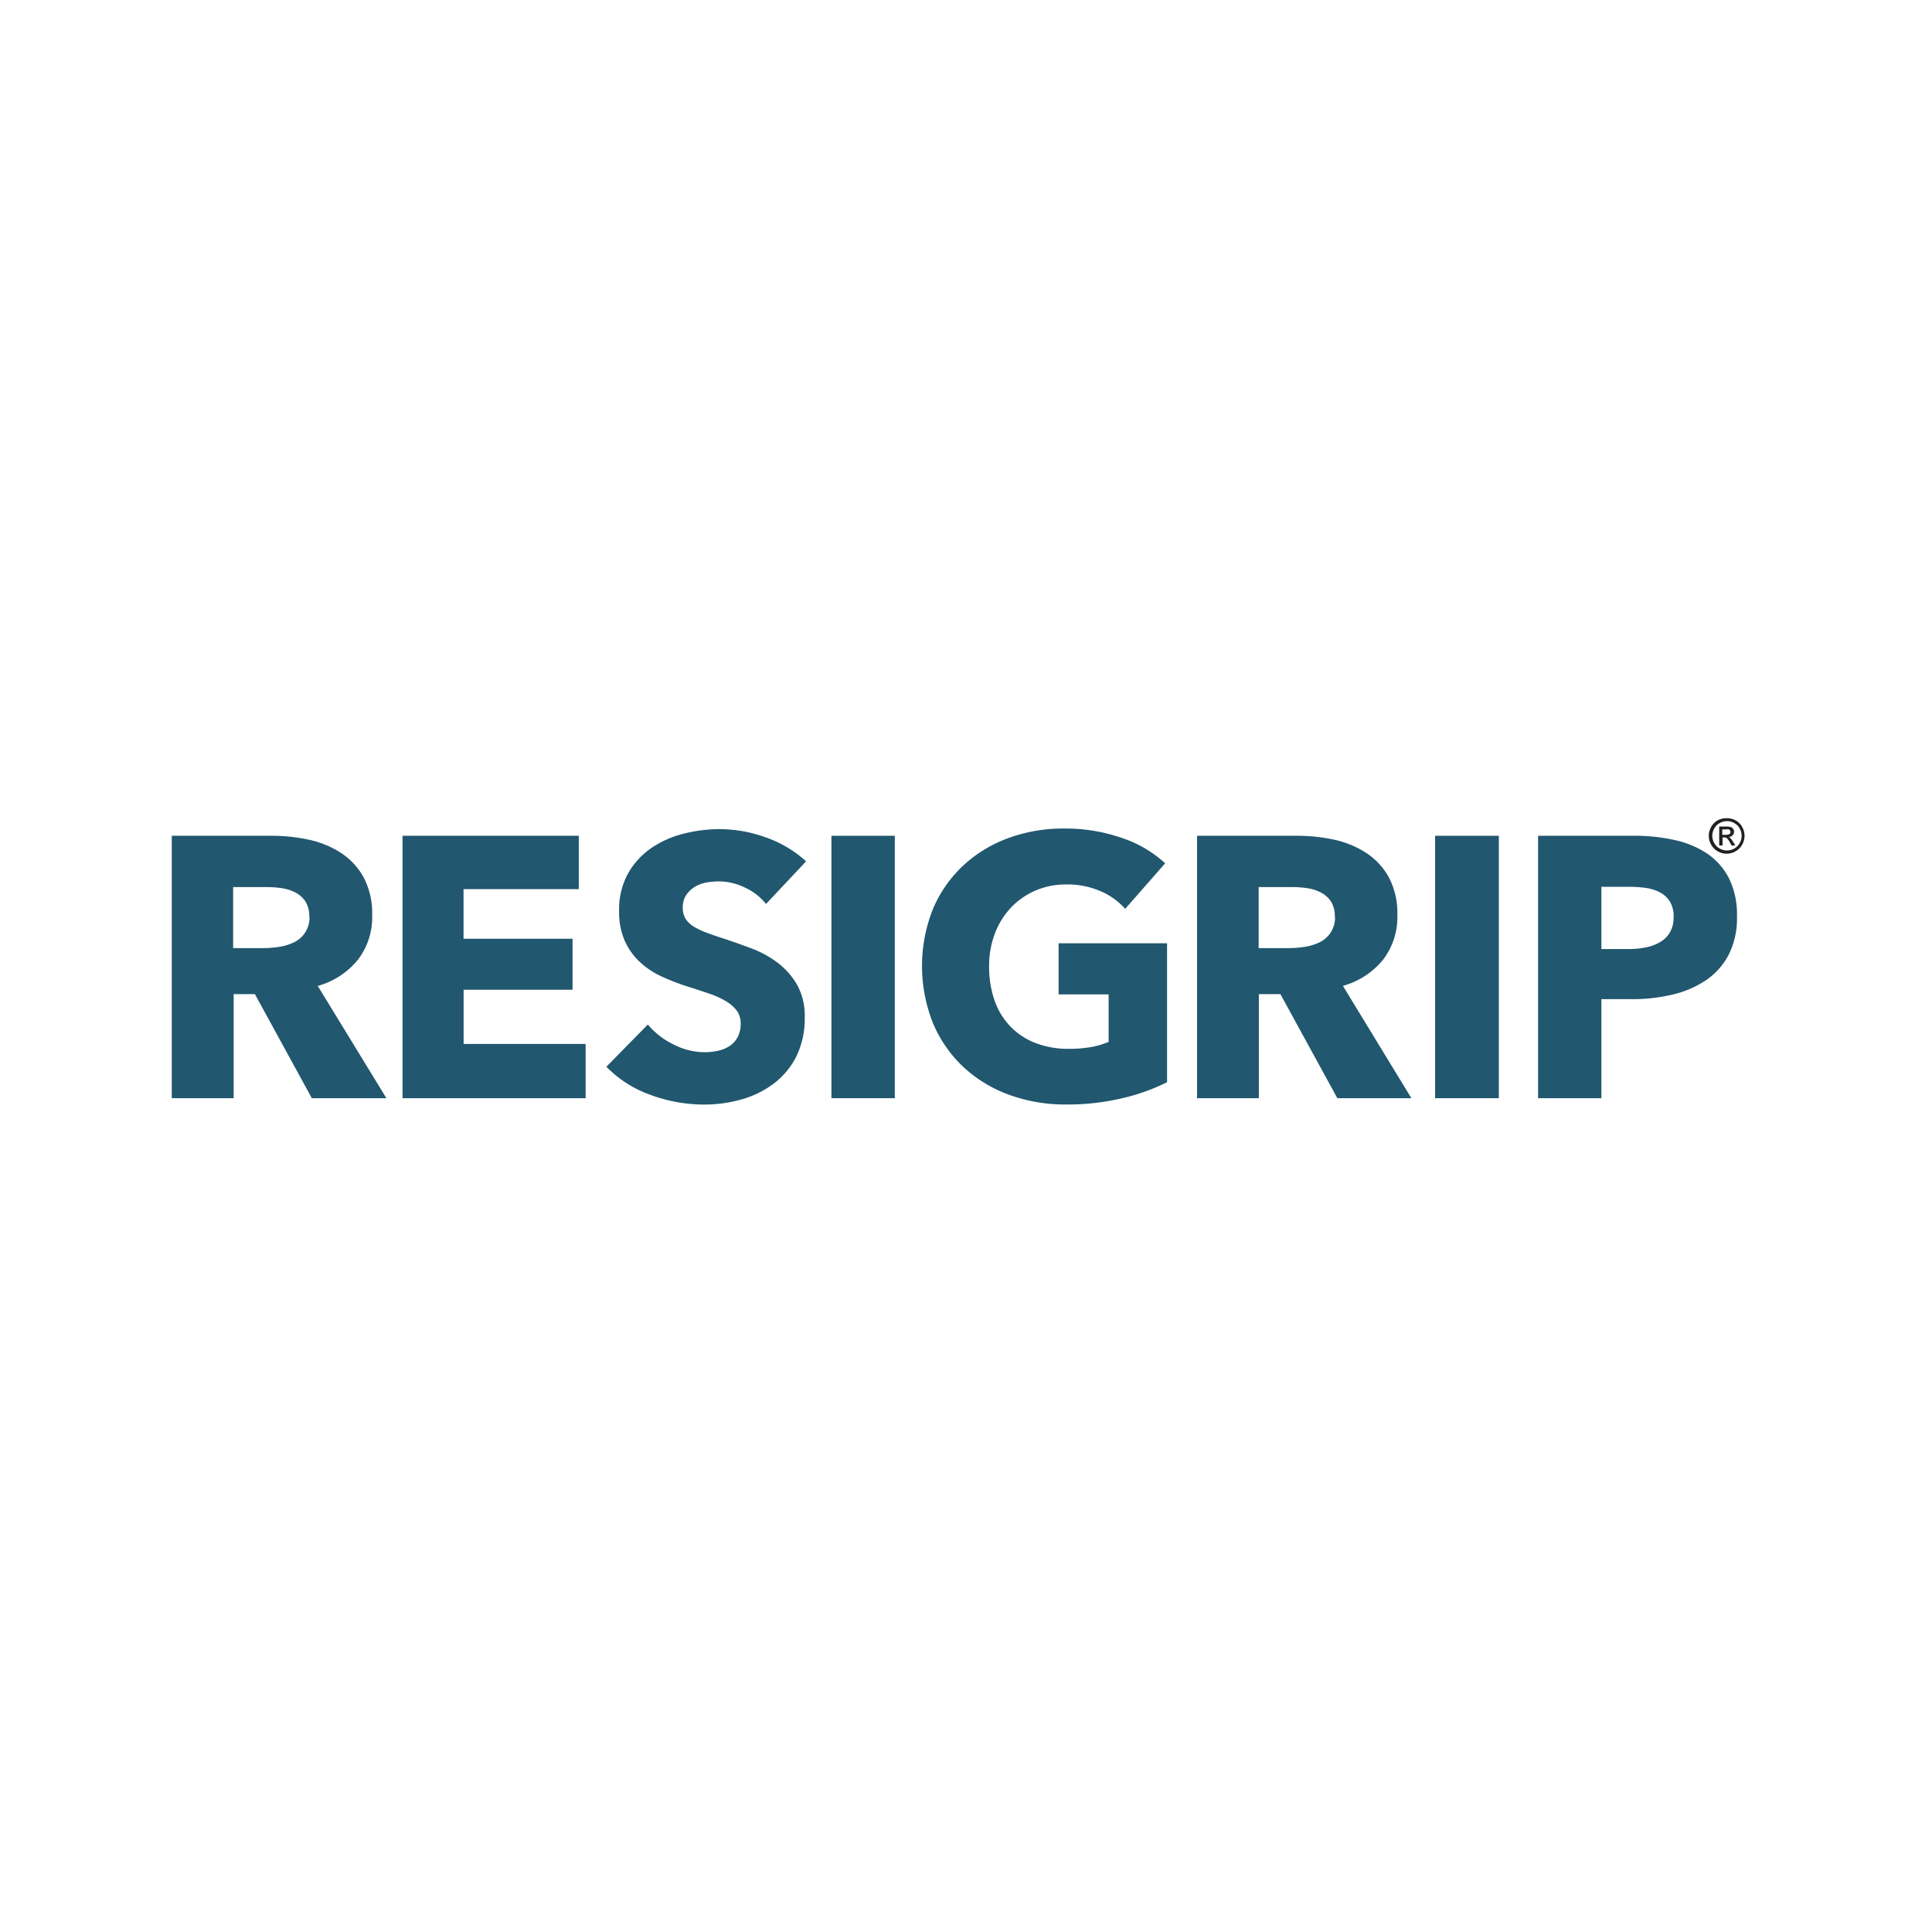 <svg id="Layer_1" data-name="Layer 1" xmlns="http://www.w3.org/2000/svg" viewBox="0 0 285 285"><defs><style>.cls-1{fill:#21576f;}.cls-2{fill:#231f20;}</style></defs><title>Webpage logo 285x285px</title><path class="cls-1" d="M46,162l-8.4-15.35H34.47V162H25.34V123.29H40.09a25.66,25.66,0,0,1,5.43.57,14.16,14.16,0,0,1,4.75,1.94,10.15,10.15,0,0,1,3.36,3.61A11.27,11.27,0,0,1,54.9,135a10.28,10.28,0,0,1-2.13,6.61,11.62,11.62,0,0,1-5.9,3.83L57,162Zm-.38-26.83a3.87,3.87,0,0,0-.58-2.21,3.94,3.94,0,0,0-1.48-1.31,6.47,6.47,0,0,0-2-.63,14.91,14.91,0,0,0-2.17-.16h-5v9h4.45a15,15,0,0,0,2.36-.19,7.5,7.5,0,0,0,2.2-.68,4,4,0,0,0,2.25-3.82Z"/><path class="cls-1" d="M59.38,162V123.29h26v7.87h-17v7.32H84.46V146H68.39v8h18v8Z"/><path class="cls-1" d="M113,133.35a8.43,8.43,0,0,0-3.14-2.43,8.84,8.84,0,0,0-3.74-.9,11.12,11.12,0,0,0-1.88.16,4.87,4.87,0,0,0-1.72.63,4.25,4.25,0,0,0-1.28,1.2,3.2,3.2,0,0,0-.52,1.88,3.05,3.05,0,0,0,.41,1.64,3.66,3.66,0,0,0,1.2,1.15,10.68,10.68,0,0,0,1.89.9q1.09.41,2.46.85,2,.66,4.1,1.45a15.29,15.29,0,0,1,3.88,2.1,11,11,0,0,1,2.9,3.25,9.36,9.36,0,0,1,1.15,4.83,12.65,12.65,0,0,1-1.23,5.76,11.5,11.5,0,0,1-3.31,4,14.17,14.17,0,0,1-4.75,2.35,20,20,0,0,1-5.52.77,22.8,22.8,0,0,1-8-1.45,17,17,0,0,1-6.45-4.13l6.12-6.23a11.29,11.29,0,0,0,3.74,2.92,10.14,10.14,0,0,0,4.62,1.17,9.36,9.36,0,0,0,2-.22,5,5,0,0,0,1.72-.71,3.59,3.59,0,0,0,1.17-1.31,4.15,4.15,0,0,0,.44-2,3.11,3.11,0,0,0-.55-1.86,5.35,5.35,0,0,0-1.56-1.39,12.65,12.65,0,0,0-2.52-1.15q-1.5-.52-3.41-1.12a32.43,32.43,0,0,1-3.63-1.42,12.19,12.19,0,0,1-3.17-2.1,9.73,9.73,0,0,1-2.24-3.11,10.55,10.55,0,0,1-.85-4.45,10.94,10.94,0,0,1,1.31-5.52A11.39,11.39,0,0,1,96,125.15a14.81,14.81,0,0,1,4.81-2.16,21.82,21.82,0,0,1,5.41-.68,20.09,20.09,0,0,1,6.69,1.2,17.25,17.25,0,0,1,6,3.55Z"/><path class="cls-1" d="M122.65,162V123.29H132V162Z"/><path class="cls-1" d="M165.56,162a34.82,34.82,0,0,1-8.28.93,24,24,0,0,1-8.55-1.48,19.73,19.73,0,0,1-6.72-4.15,18.9,18.9,0,0,1-4.4-6.42,22.73,22.73,0,0,1,0-16.75,18.67,18.67,0,0,1,4.45-6.42,19.72,19.72,0,0,1,6.66-4.07,23.52,23.52,0,0,1,8.25-1.42,25.35,25.35,0,0,1,8.52,1.39,17.64,17.64,0,0,1,6.39,3.74l-5.9,6.72a10.22,10.22,0,0,0-3.61-2.6,12.23,12.23,0,0,0-5.08-1,11.27,11.27,0,0,0-4.54.9,10.93,10.93,0,0,0-3.61,2.51,11.44,11.44,0,0,0-2.38,3.83,13.4,13.4,0,0,0-.85,4.83,15.13,15.13,0,0,0,.76,4.92,10.58,10.58,0,0,0,2.27,3.85,10.33,10.33,0,0,0,3.71,2.51,13.31,13.31,0,0,0,5.05.9,19,19,0,0,0,3.11-.24,11.71,11.71,0,0,0,2.73-.79v-7h-7.38v-7.54h16v20.49A29.74,29.74,0,0,1,165.56,162Z"/><path class="cls-1" d="M197.28,162l-8.4-15.35h-3.18V162h-9.12V123.29h14.75a25.66,25.66,0,0,1,5.43.57,14.15,14.15,0,0,1,4.75,1.94,10.15,10.15,0,0,1,3.36,3.61,11.27,11.27,0,0,1,1.26,5.57A10.28,10.28,0,0,1,204,141.6a11.61,11.61,0,0,1-5.9,3.83L208.2,162Zm-.38-26.83a3.86,3.86,0,0,0-.58-2.21,4,4,0,0,0-1.48-1.31,6.47,6.47,0,0,0-2-.63,14.93,14.93,0,0,0-2.17-.16h-5v9h4.45a15,15,0,0,0,2.36-.19,7.49,7.49,0,0,0,2.2-.68,4,4,0,0,0,2.25-3.82Z"/><path class="cls-1" d="M211.7,162V123.29h9.4V162Z"/><path class="cls-1" d="M256.23,135.2a11.87,11.87,0,0,1-1.26,5.71,10.35,10.35,0,0,1-3.39,3.74,15,15,0,0,1-4.92,2.08,25.22,25.22,0,0,1-5.79.66h-4.64V162h-9.34V123.29h14.21a26.7,26.7,0,0,1,5.93.63,14,14,0,0,1,4.81,2,9.82,9.82,0,0,1,3.22,3.66A12.09,12.09,0,0,1,256.23,135.2Zm-9.34.05a4.17,4.17,0,0,0-.55-2.24,3.8,3.8,0,0,0-1.48-1.37,6.3,6.3,0,0,0-2.1-.66,17.44,17.44,0,0,0-2.43-.16h-4.1V140h3.93a14,14,0,0,0,2.51-.22,6.74,6.74,0,0,0,2.16-.77,4.09,4.09,0,0,0,1.5-1.45A4.32,4.32,0,0,0,246.88,135.26Z"/><path class="cls-2" d="M254.75,120.7A2.65,2.65,0,0,1,256,121a2.37,2.37,0,0,1,1,1,2.6,2.6,0,0,1,0,2.59,2.41,2.41,0,0,1-1,1,2.6,2.6,0,0,1-2.58,0,2.42,2.42,0,0,1-1-1,2.59,2.59,0,0,1,0-2.59,2.38,2.38,0,0,1,1-1A2.65,2.65,0,0,1,254.75,120.7Zm0,.43a2.2,2.2,0,0,0-1.06.28,2,2,0,0,0-.81.8,2.15,2.15,0,0,0,0,2.16,2,2,0,0,0,.8.8,2.15,2.15,0,0,0,2.15,0,2,2,0,0,0,.8-.8,2.16,2.16,0,0,0,0-2.16,2,2,0,0,0-.81-.8A2.21,2.21,0,0,0,254.75,121.13Zm-1.14,3.59v-2.79h1a2.36,2.36,0,0,1,.71.08.69.69,0,0,1,.35.27.72.72,0,0,1,.13.41.74.74,0,0,1-.22.53.86.86,0,0,1-.58.25.76.76,0,0,1,.24.15,3.17,3.17,0,0,1,.41.55l.34.55h-.55l-.25-.44a2.24,2.24,0,0,0-.47-.65.58.58,0,0,0-.36-.1h-.26v1.18Zm.45-1.57h.55a.88.88,0,0,0,.53-.12.4.4,0,0,0,.07-.53.41.41,0,0,0-.19-.15,1.42,1.42,0,0,0-.45,0h-.51Z"/></svg>